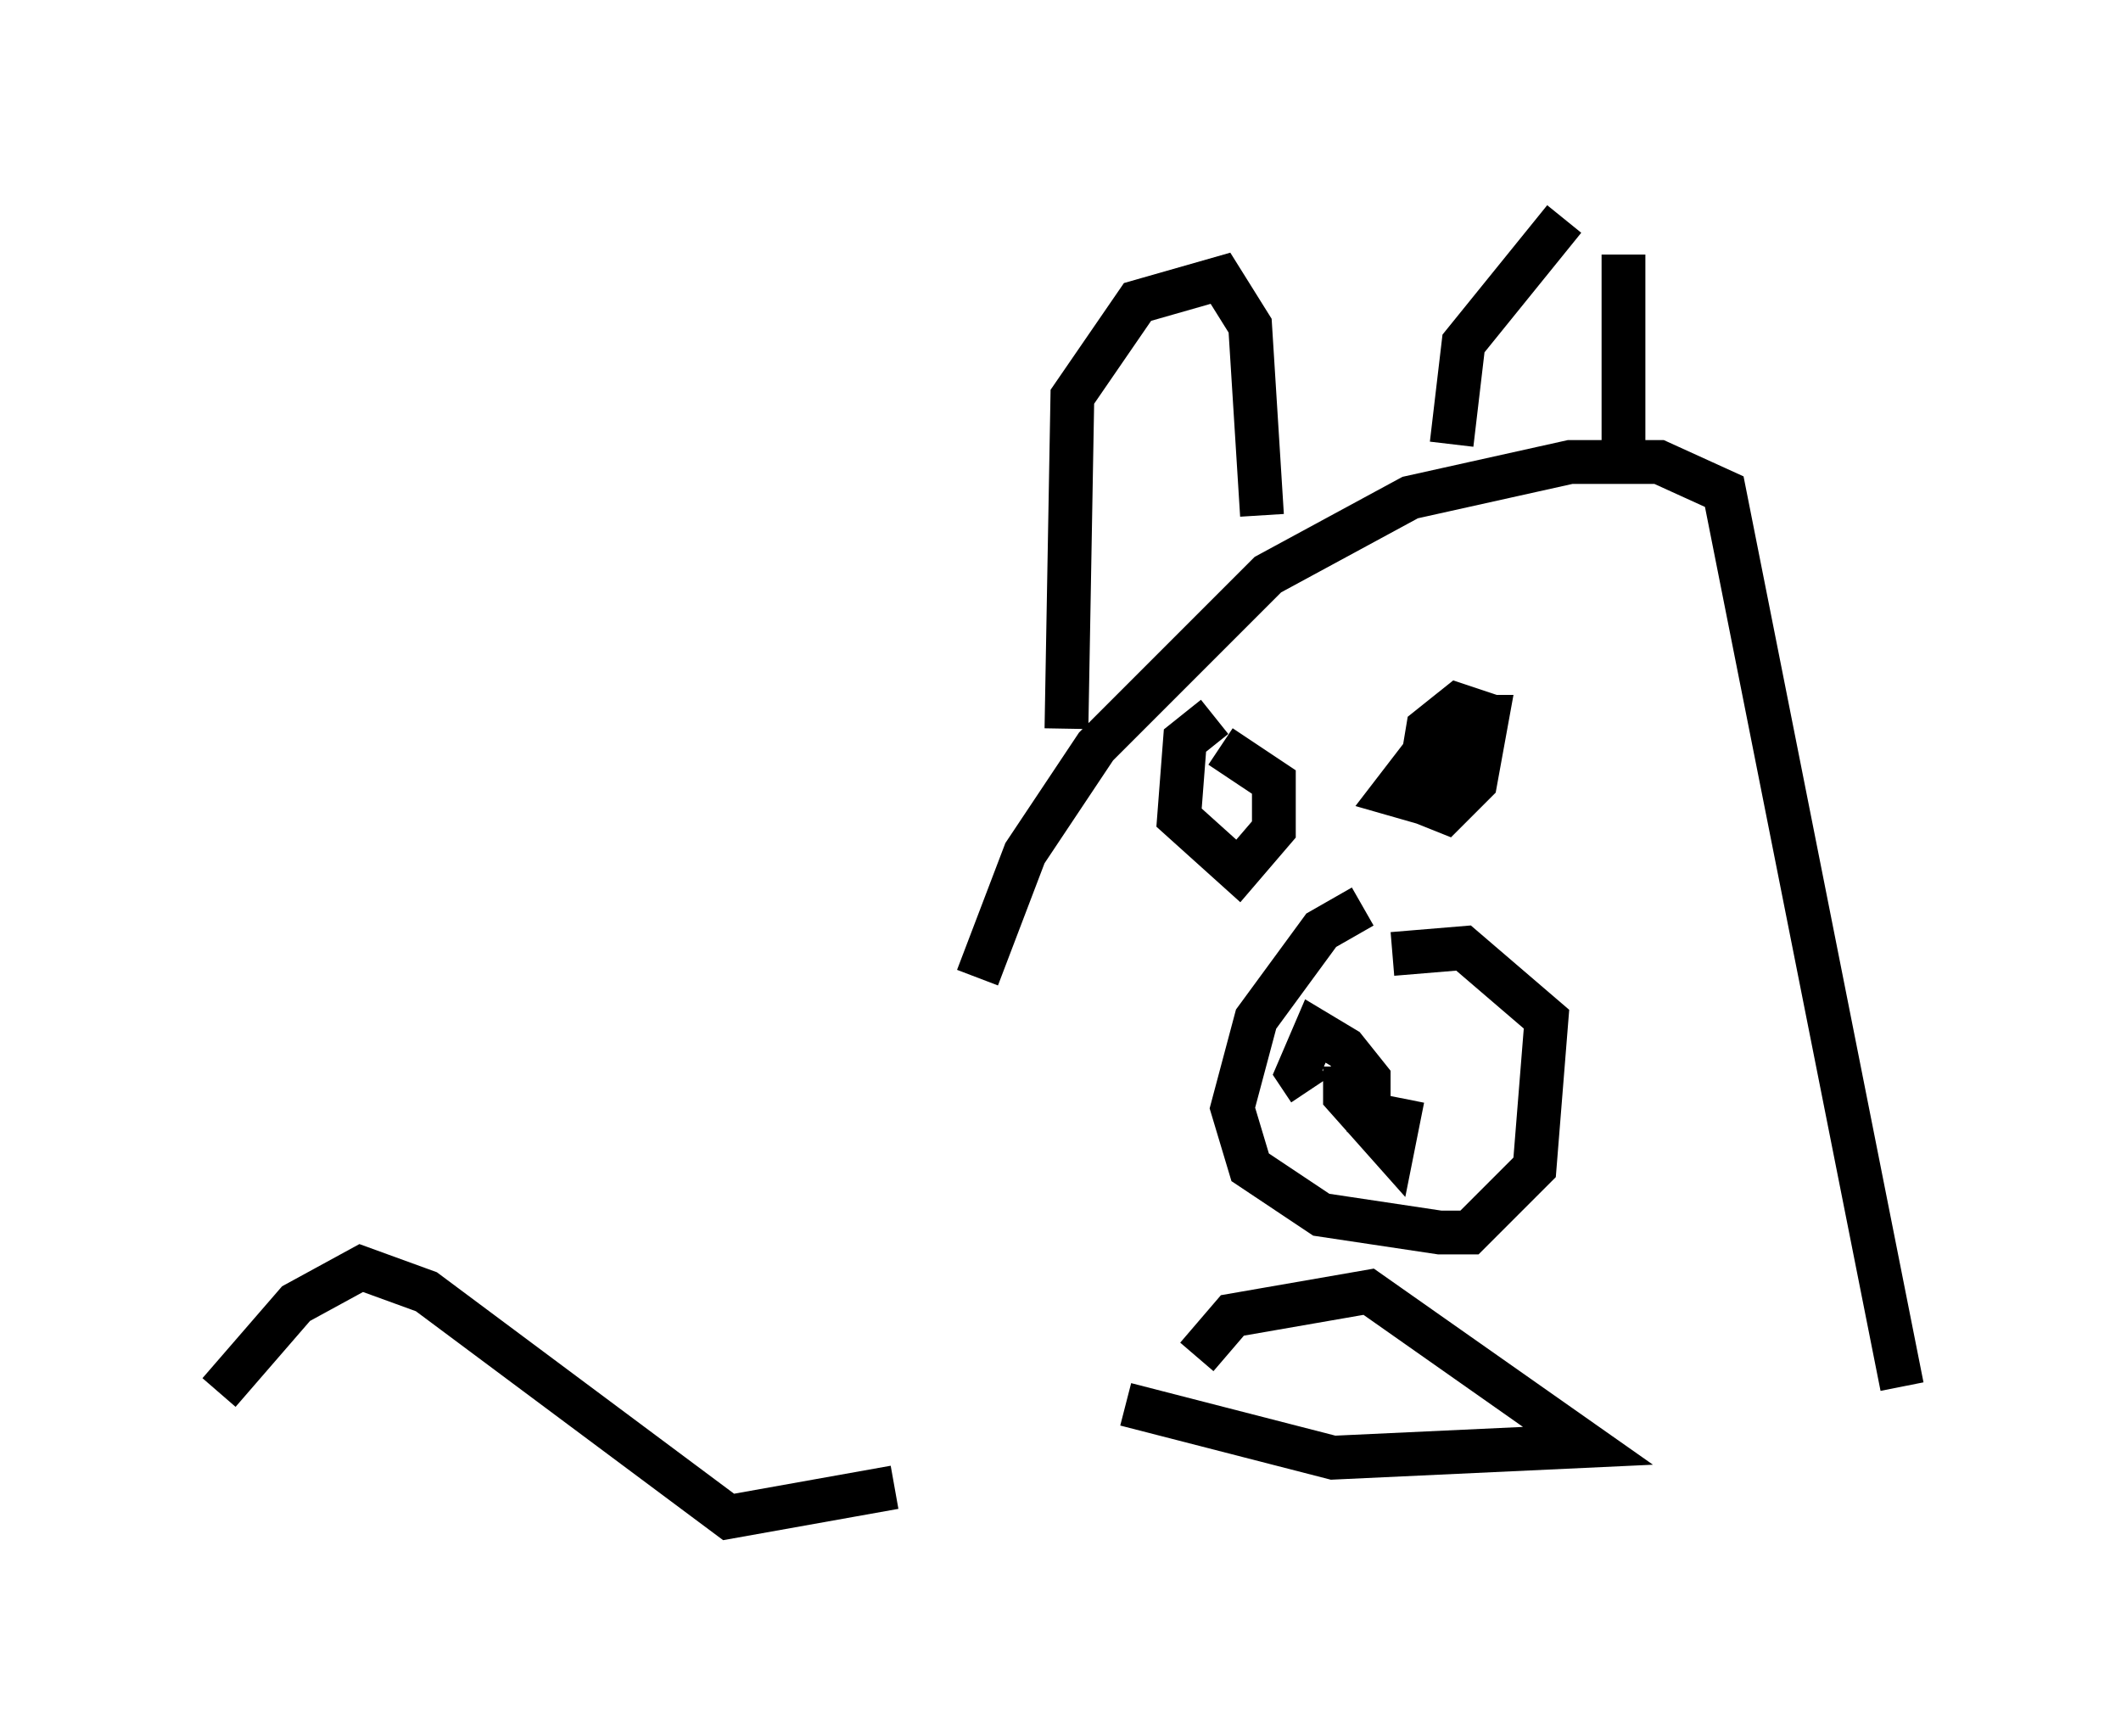 <?xml version="1.0" encoding="utf-8" ?>
<svg baseProfile="full" height="39.634" version="1.1" width="48.43" xmlns="http://www.w3.org/2000/svg" xmlns:ev="http://www.w3.org/2001/xml-events" xmlns:xlink="http://www.w3.org/1999/xlink"><defs /><rect fill="white" height="39.634" width="48.43" x="0" y="0" /><path d="M22.185, 33.958 m0.135, -11.637 l1.083, -2.842 1.624, -2.436 l3.924, -3.924 3.248, -1.759 l3.654, -0.812 2.03, 0.0 l1.488, 0.677 4.059, 20.433 m-12.314, -10.961 l-0.947, 0.541 -1.488, 2.03 l-0.541, 2.03 0.406, 1.353 l1.624, 1.083 2.706, 0.406 l0.677, 0.0 1.488, -1.488 l0.271, -3.383 -1.894, -1.624 l-1.624, 0.135 m-1.083, 2.571 l0.0, 0.677 1.083, 1.218 l0.135, -0.677 -0.677, -0.135 l0.0, -0.812 -0.541, -0.677 l-0.677, -0.406 -0.406, 0.947 l0.271, 0.406 m-2.165, -8.525 l-0.677, 0.541 -0.135, 1.759 l1.353, 1.218 0.812, -0.947 l0.0, -1.083 -1.218, -0.812 m6.225, -0.677 l-0.812, -0.271 -0.677, 0.541 l-0.271, 1.624 0.677, 0.271 l0.677, -0.677 0.271, -1.488 l-0.812, 0.0 -1.353, 1.759 l0.947, 0.271 0.135, -1.624 m-5.548, 14.208 l0.812, -0.947 3.112, -0.541 l5.007, 3.518 -5.819, 0.271 l-4.736, -1.218 m-1.353, -15.426 l0.135, -7.578 1.488, -2.165 l1.894, -0.541 0.677, 1.083 l0.271, 4.33 m4.33, -1.624 l0.271, -2.3 2.3, -2.842 m1.353, 0.812 l0.0, 4.871 m-16.644, 23.274 l-3.789, 0.677 -6.901, -5.142 l-1.488, -0.541 -1.488, 0.812 l-1.759, 2.03 " fill="none" stroke="black" stroke-width="1" /></svg>